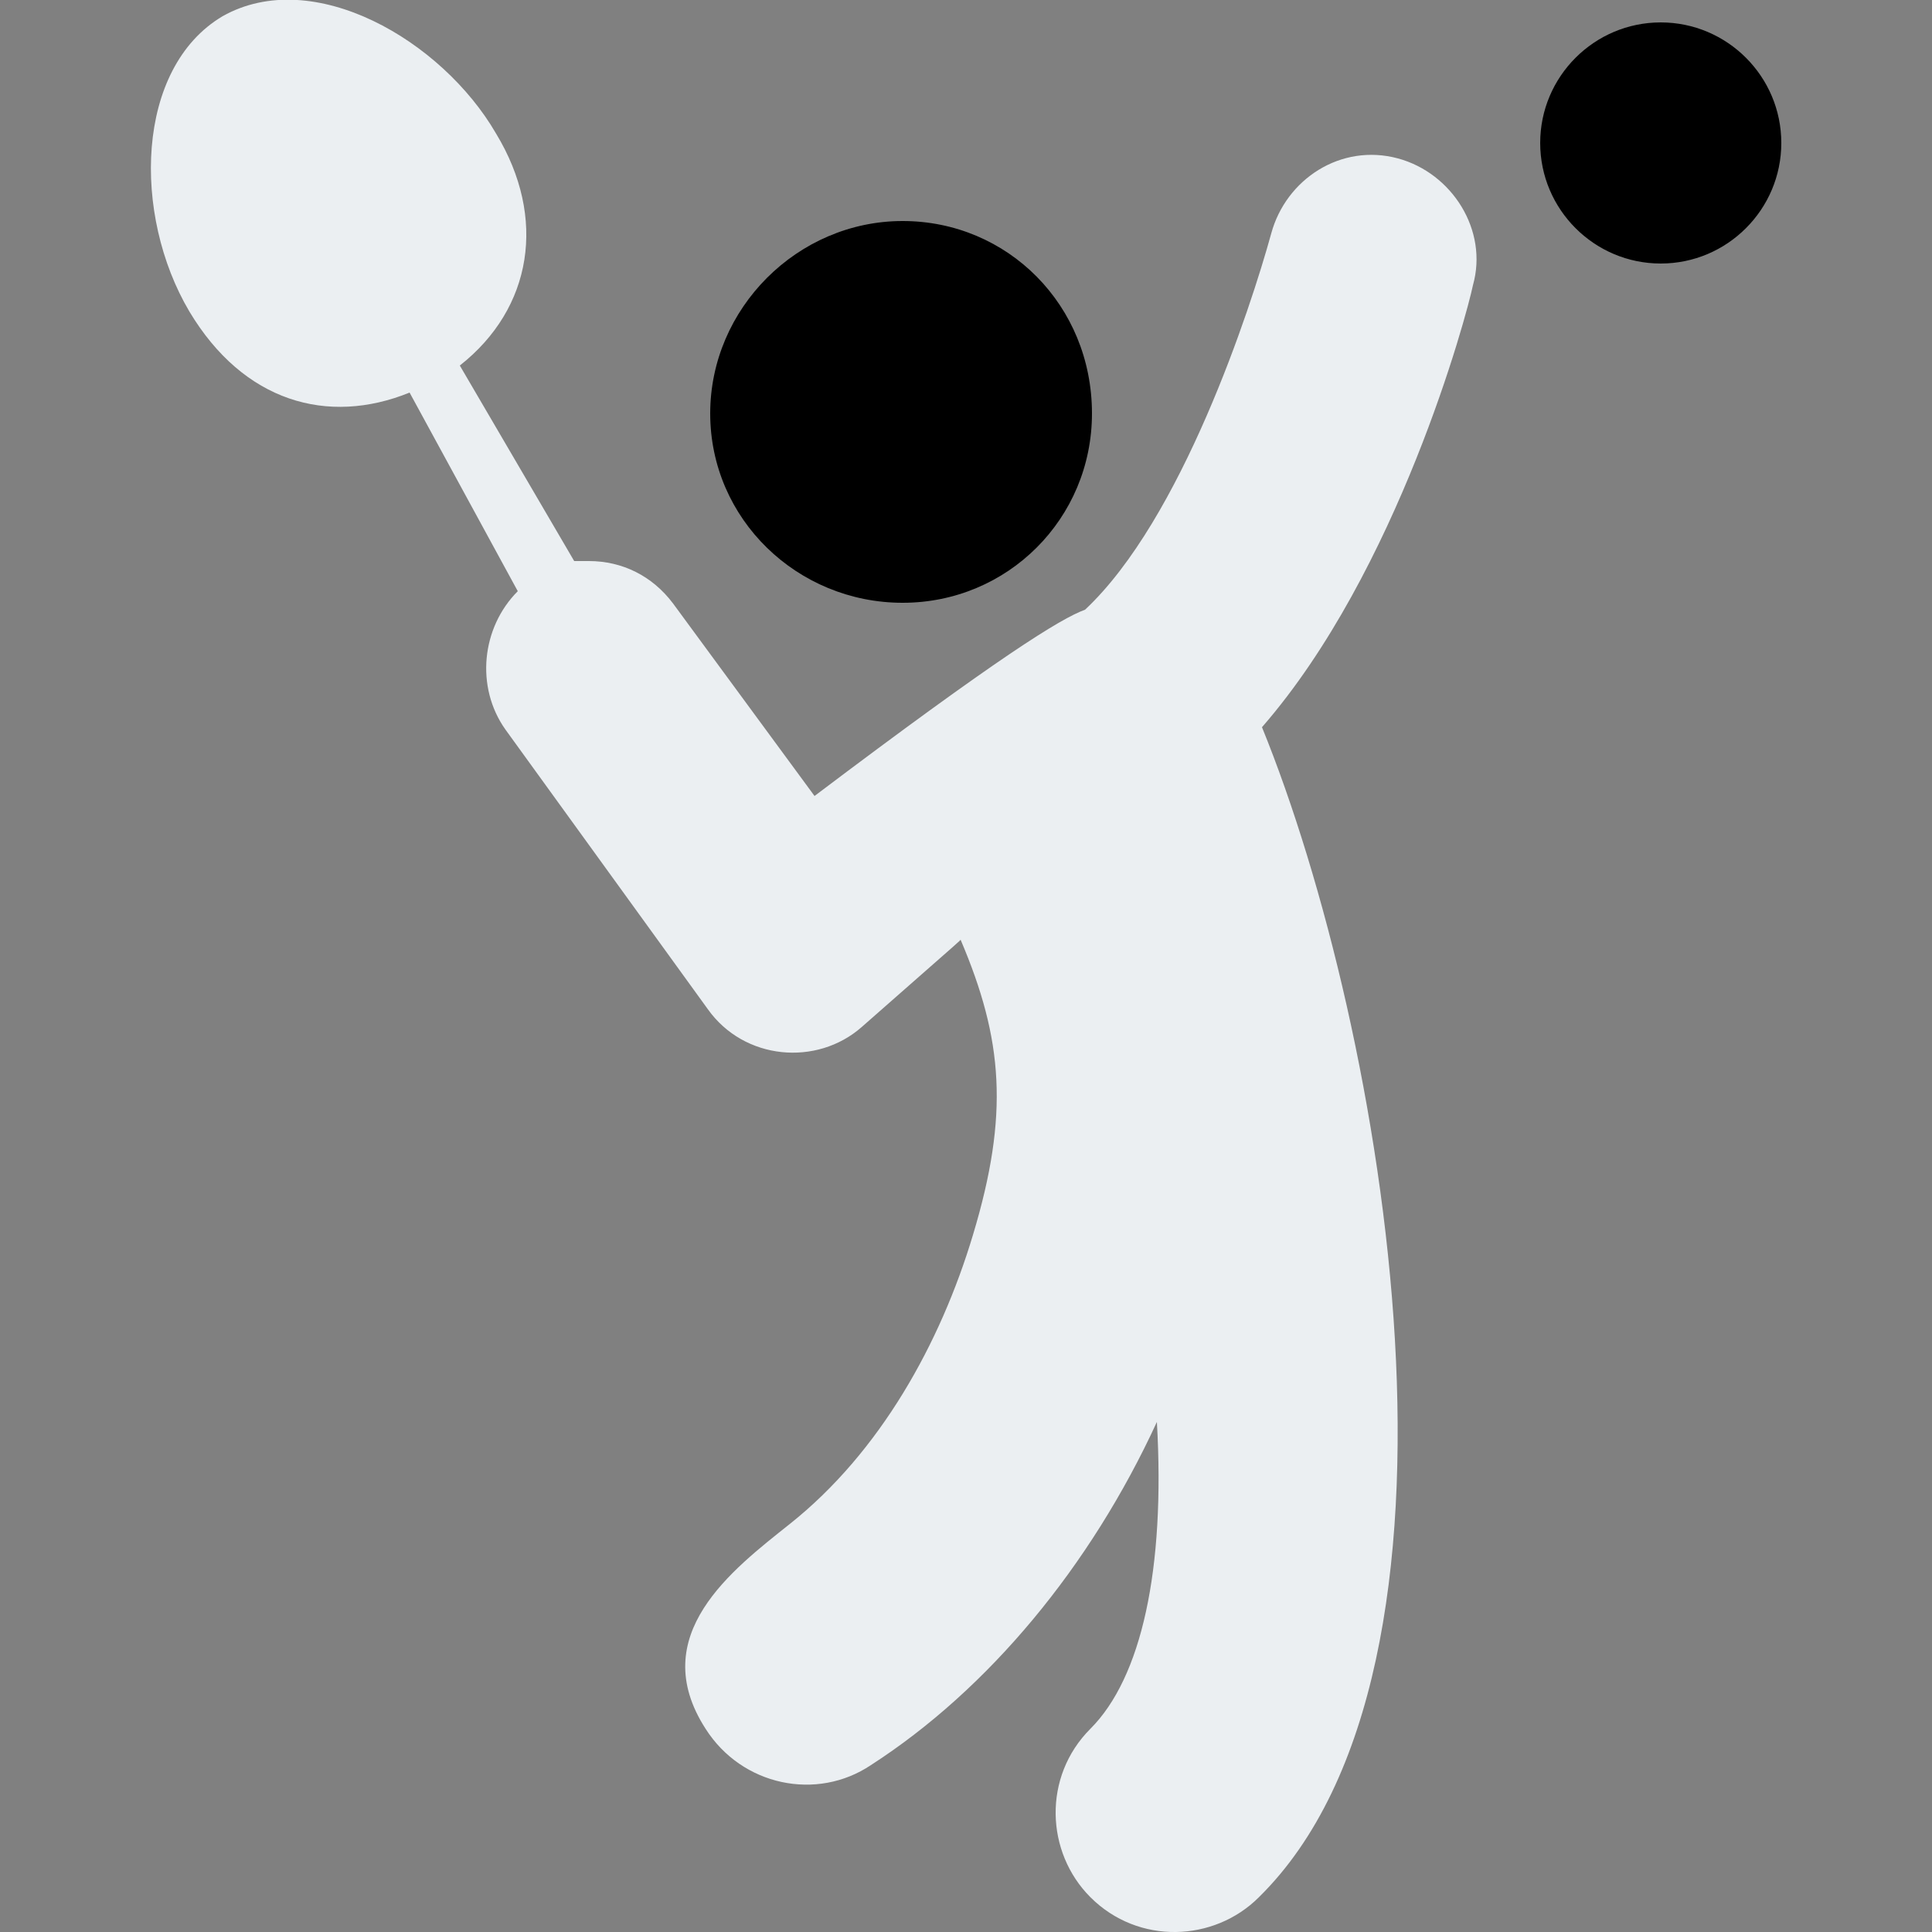 <svg xmlns="http://www.w3.org/2000/svg" xml:space="preserve" id="Calque_1" x="0" y="0" style="enable-background:new 0 0 250 250" version="1.1" viewBox="0 0 250 250"><rect x="0" y="0" width="250" height="250" fill="#808080" stroke="none"/><path style="fill:#ebeff2" d="M24.5 40.3c-7.4-12.5-7-31.5 4.3-38.2 11.7-6.6 28.4 3.1 35.4 15.2 6.6 10.9 4.7 22.6-4.7 30l14.8 25.3h1.9c4.3 0 8.2 1.9 10.9 5.5l18.3 24.9c23.7-17.9 31.9-23 35-24.1 12.5-11.7 21.4-38.9 24.1-48.7 1.9-7 9-11.7 16.4-9.7 7 1.9 11.7 9.3 9.7 16.4-.8 3.9-9.7 37-27.3 57.2 16 39.3 30 121.5-.4 151.4-5.8 5.8-15.6 6.2-21.8 0-5.8-5.8-6.2-15.6 0-21.8 6.6-6.6 9.7-20.6 8.6-39.7-8.6 18.7-21.8 34.6-37 44.4-7 4.7-16.7 2.7-21.4-4.7-7.8-12.1 3.5-20.6 10.9-26.5 11.7-9.3 19.5-23.4 23.7-37.4 4.7-15.6 3.9-25.3-1.6-38.2-.4.4 1.9-1.6-12.8 11.3-5.8 5.1-15.2 4.3-19.9-2.3L65.4 94.4c-3.9-5.5-3.1-13.2 1.6-17.9L53 50.8C42.4 55.1 31.5 52 24.5 40.3z"/><path syle="fill:#ebeff2" d="M91.9 53.5c0-13.6 11.3-24.9 24.9-24.9s24.5 10.9 24.5 24.9c0 13.6-10.9 24.5-24.5 24.5S91.9 67.2 91.9 53.5zm107.4-35c0-8.6 7-15.6 15.6-15.6s15.6 7 15.6 15.6-7 15.6-15.6 15.6-15.6-7-15.6-15.6z"/></svg>